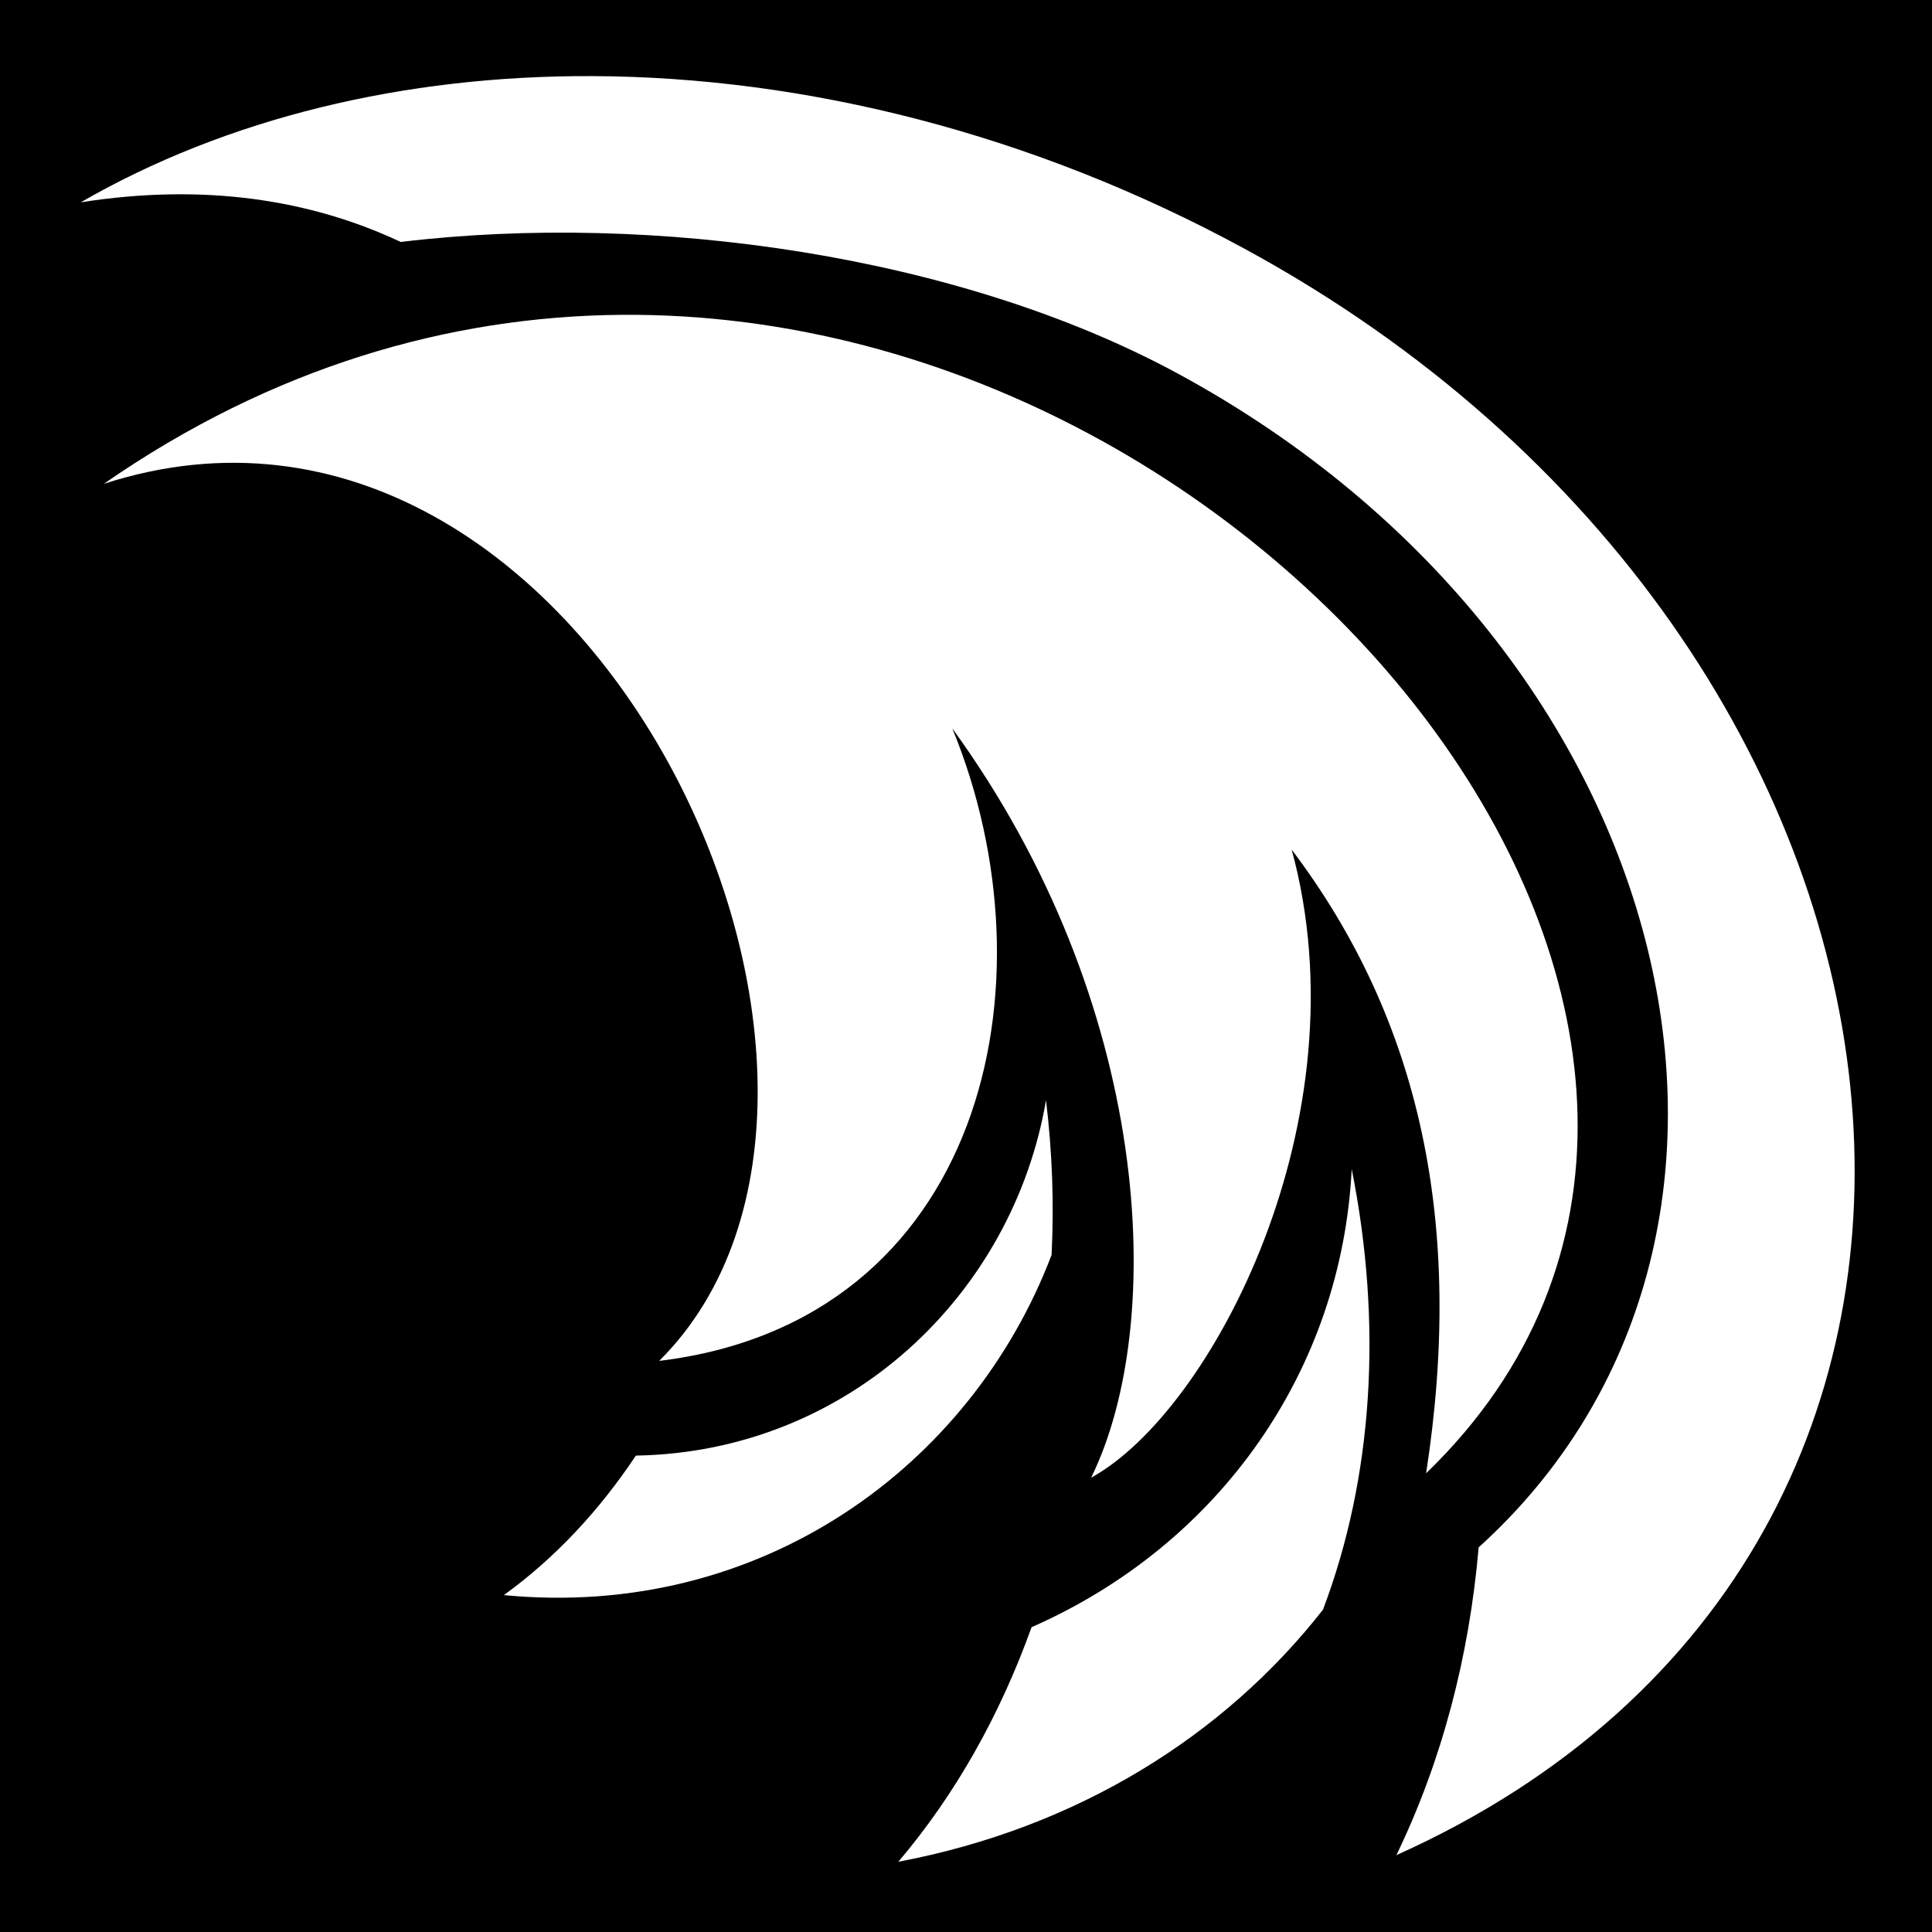<svg xmlns="http://www.w3.org/2000/svg" viewBox="0 0 512 512" height="1em" width="1em">
  <path d="M0 0h512v512H0z"/>
  <path fill="#fff" d="M156.885 20.168c-49.84-.183-96.78 11.14-135.487 33.45 32.59-5.132 60.867-.755 84.797 10.5 66.84-8.027 148.188 3.507 206.13 34.986 135.095 73.394 169.86 229.22 79.536 310.966-2.51 29.034-9.768 56.672-21.805 81.56C551.55 410.26 522.668 170.688 329.76 65.884h-.002c-56.176-30.52-116.387-45.507-172.873-45.715zm7.58 63.268c-45.246.408-92.216 13.758-136.944 44.78 127.977-41.398 220.853 159.12 147.175 232.436 85.84-10.404 105.582-99.816 77.674-167.613 52.858 72.735 57.108 157.122 36.792 198.565 31.97-17.52 72.568-95.09 53.147-166.445 34.152 45.17 45.81 99.284 35.624 165.278C492.94 279.394 341.967 81.834 164.464 83.435zm112.738 208.128c-8.726 51.223-52.116 93.207-108.69 94.186-9.668 14.508-21.324 27.085-34.986 36.97 68.222 6.58 123.896-34.27 145.15-90.148.674-13.392.202-27.13-1.474-41.008zm81.014 18.26c-2.654 53.137-34.816 99.39-84.842 121.4-8.354 23.26-20.17 44.35-35.307 62.16 47.415-8.956 86.346-33.35 112.532-66.802 13.303-35.105 15.824-75.73 7.617-116.758z"/>
</svg>
